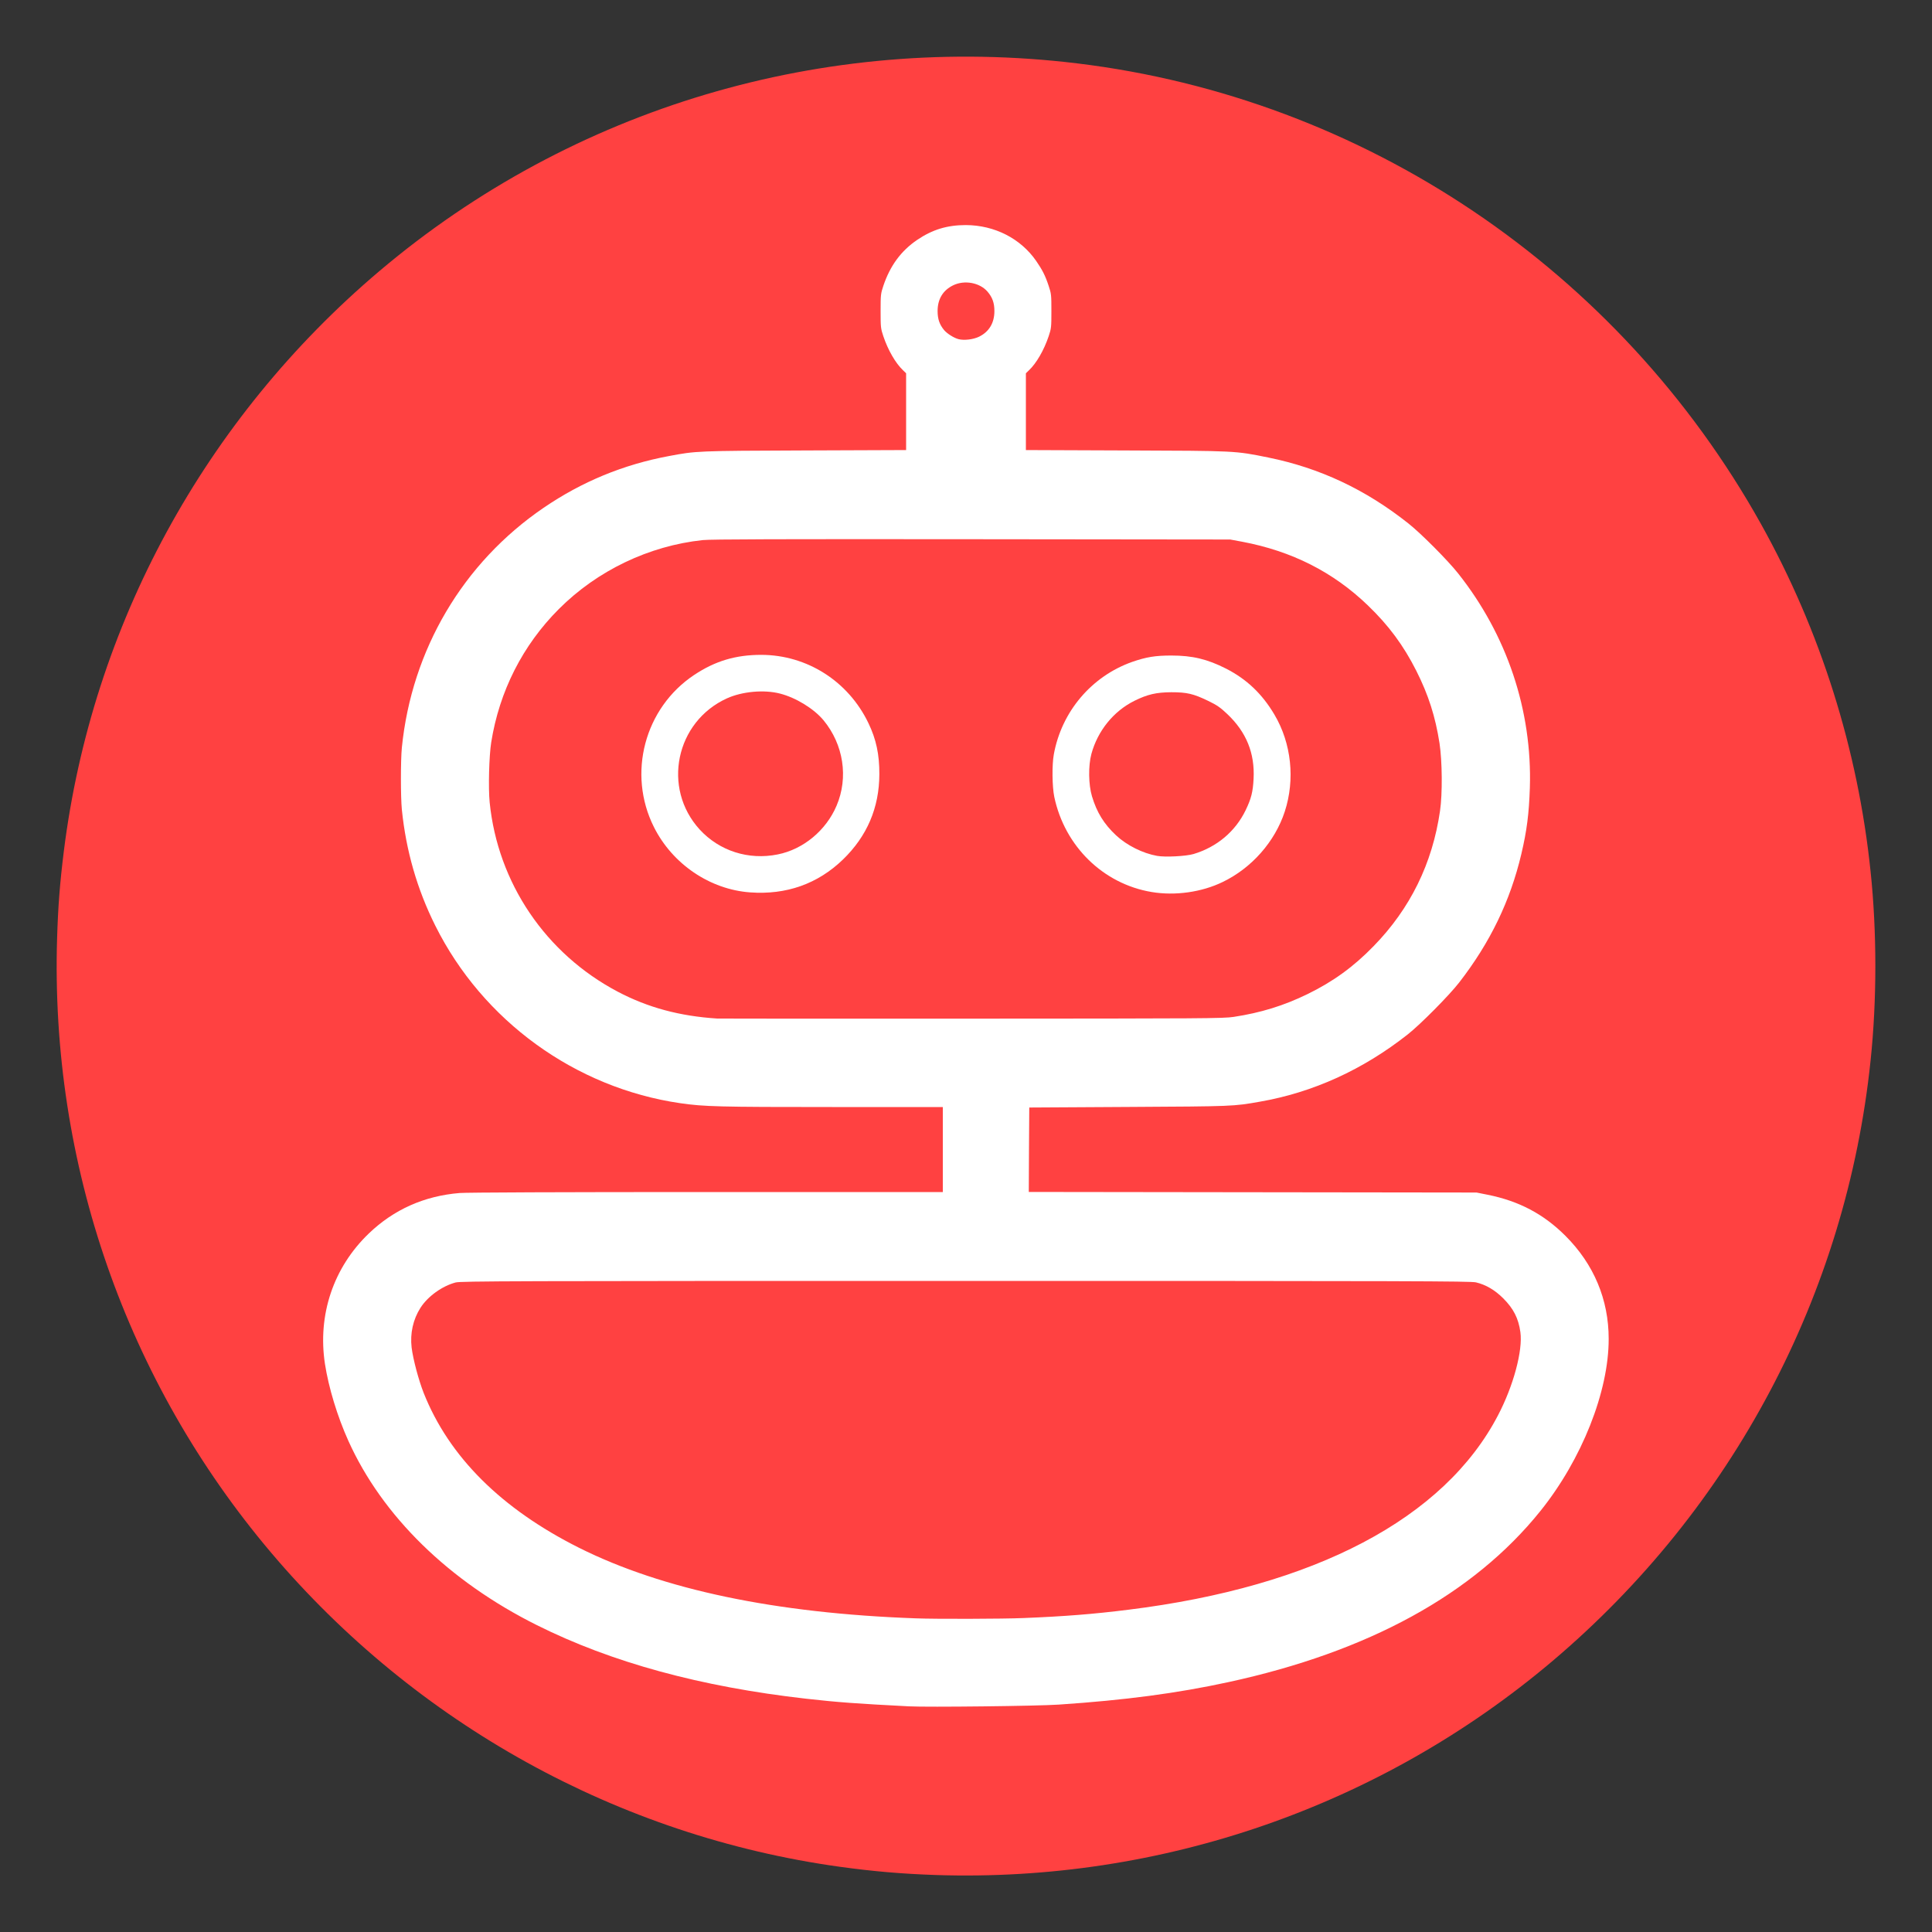 <?xml version="1.0" encoding="utf-8"?>
<!DOCTYPE svg PUBLIC "-//W3C//DTD SVG 1.0//EN" "http://www.w3.org/TR/2001/REC-SVG-20010904/DTD/svg10.dtd">
<svg version="1.0" xmlns="http://www.w3.org/2000/svg" width="2000px" height="2000px" viewBox="0 0 2000 2000" preserveAspectRatio="xMidYMid meet">
 <rect x="0" y="0" width="2000" height="2000" fill="#333333" stroke="none"/>
 <g fill="#ff4141">
  <path d="M968.5 1941 c-34.7 -1.2 -64.1 -3.7 -99 -8.5 -228.8 -31.7 -438.7 -147.7 -589.1 -325.5 -149.8 -177.1 -228.4 -402.8 -221.3 -635.6 1 -33.2 2.9 -57.5 7 -90.4 29.2 -233.3 145.7 -447.3 326.9 -600.6 199.8 -169 460.3 -246.5 722 -214.8 297.4 36 561 213.5 708 476.9 61.5 110.3 100.3 233.1 113.4 359.5 6.6 62.6 6.6 133.4 0 196 -25.2 241.8 -142.8 463.7 -329.4 621.6 -177.7 150.3 -405 229.1 -638.5 221.4z m124.5 -179.4 c116.9 -7.8 208.4 -25.7 290 -56.6 144.6 -54.9 241.9 -151.3 272 -269.5 9.7 -38 9.7 -63 0 -92.5 -7.8 -23.8 -19.3 -42.4 -37.4 -60.6 -22.7 -22.7 -48.2 -36.1 -80.6 -42.6 l-11.5 -2.3 -231.8 -0.3 -231.7 -0.3 0.2 -46.7 0.3 -46.7 103 -0.6 c108.1 -0.6 108.3 -0.6 135.5 -5.4 46.9 -8.2 94.5 -27.8 133.8 -55.2 32.2 -22.4 64.6 -55 86.5 -86.8 48.5 -70.6 68.5 -156.6 55.6 -239 -9.1 -58.4 -33.3 -113.2 -70.6 -160.1 -10.7 -13.5 -38.5 -41.4 -51.3 -51.5 -44.5 -35.3 -91.9 -57.5 -145.2 -68.3 -34.4 -7 -33.1 -6.9 -147.5 -7.3 l-103.3 -0.4 0 -42.8 0 -42.7 3.1 -3 c7.8 -7.3 15.7 -21.1 20.5 -35.4 2.5 -7.7 2.8 -9.8 2.8 -23 0 -13.2 -0.3 -15.3 -2.8 -23 -10.7 -32.2 -34.4 -53.9 -66.5 -61.1 -26 -5.7 -53.8 2.6 -74.9 22.5 -10.9 10.3 -18.5 22.6 -23.8 38.6 -2.5 7.7 -2.8 9.8 -2.8 23 0 13.2 0.3 15.3 2.8 23 4.8 14.3 12.7 28.1 20.5 35.4 l3.1 3 0 42.7 0 42.8 -104.7 0.4 c-112 0.4 -112.7 0.5 -140.8 5.8 -87.8 16.4 -165.8 66.5 -216.2 138.6 -34 48.7 -54.3 103.8 -60.3 163.2 -1.3 13.3 -1.3 44.9 0 58.2 4.3 42.5 15.8 82.5 34.6 120.1 7.4 15 12.1 22.8 22.5 38.3 53.1 78.6 137.6 131.8 230.9 145.5 24.9 3.6 39.9 4 157.3 4 l114.7 0 0 47 0 47 -244.2 0 c-149.4 0 -248.9 0.4 -256 1 -20.9 1.7 -39.4 6.8 -56.5 15.3 -43.6 22 -74.5 63.4 -82.8 111.3 -3.5 20.1 -1.8 42.2 5.5 70.9 25.7 100.9 102 188 213.7 243.8 77.2 38.6 169.4 63.8 278.8 76.2 32.8 3.7 51.5 5.1 106.5 7.9 18.6 1 127.3 -0.4 149 -1.8z"/>
  <path d="M945 1678.3 c-157.6 -5.6 -278.3 -33.2 -370.5 -84.6 -4.9 -2.7 -16.1 -9.7 -24.8 -15.4 -63.8 -42 -106.5 -97.4 -122.1 -158.3 -6.5 -25.4 -6.8 -42.4 -1.1 -57.6 6.8 -18.1 23.4 -33 42.2 -37.8 5.5 -1.4 57.3 -1.6 530.9 -1.6 464.3 0 525.6 0.2 531.3 1.5 10.2 2.4 19.6 7.9 28.2 16.5 19.2 19.2 22.9 40.8 13.4 78.6 -16.4 65.1 -66.1 126.1 -137.5 168.6 -89.8 53.6 -212.8 83.2 -372.5 89.8 -21.1 0.9 -96.7 1.1 -117.5 0.3z"/>
  <path d="M739.5 1057.4 c-2.7 -0.2 -9.9 -0.9 -16 -1.5 -70.7 -7.1 -136.6 -46.9 -178.4 -107.9 -22.1 -32.2 -37.1 -73.9 -41.2 -114.3 -1.5 -15.5 -0.6 -54.6 1.5 -68.2 11.4 -70.3 49.6 -129.9 109.1 -169.9 14.2 -9.6 40.3 -22.3 57.4 -28 16.2 -5.4 36.4 -9.8 52.6 -11.5 8.2 -0.9 79.9 -1.1 281.5 -0.9 l270.5 0.3 12.4 2.3 c51.4 9.7 94.1 31.3 129.9 65.7 21.6 20.7 37.1 41.6 50.4 68 9.4 18.5 13.9 30.5 18.8 49.9 5.8 23 7.4 37.1 7.5 64.6 0 26.8 -1.6 40.7 -7.1 63.2 -14.7 59.9 -52.5 113 -105.4 148.1 -21.6 14.4 -54.3 28.2 -80.6 34.1 -28.2 6.4 -7.5 6 -295.9 6.1 -144.1 0.1 -264.2 0 -267 -0.1z m490.1 -136.9 c26.9 -4.7 49.6 -16.6 68.5 -36.3 18.5 -19.1 29.1 -40 33.4 -66.2 6 -35.4 -8.4 -75.6 -36.6 -102.6 -22.3 -21.3 -52.7 -33.7 -82.4 -33.7 -57.2 0 -108.3 44.1 -118.6 102.3 -7.2 40.5 12.9 87.6 48.5 113.9 25.5 18.9 58.8 27.5 87.2 22.6z m-423.5 -1 c24.4 -4.6 45.6 -15.4 63.5 -32.7 24.1 -23.3 37.6 -53.7 37.7 -85.3 0.1 -30.4 -11.8 -59.5 -33.8 -82.4 -18.2 -19.1 -39.4 -30.7 -66 -36.1 -14.5 -3 -33.2 -2.5 -47.6 1.4 -60.5 16 -100.8 75 -91.4 133.6 8.3 50.9 48.8 92.3 99.4 101.4 10.4 1.9 28.1 1.9 38.2 0.1z"/>
  <path d="M1194.8 889 c-15 -2.7 -31.3 -10.9 -42.4 -21.2 -12.5 -11.8 -20 -23.8 -25.1 -40.5 -2.4 -8 -2.6 -10.3 -2.6 -25.3 -0.1 -19.4 1.5 -26.9 8.7 -41.5 8.2 -16.5 21.6 -29.9 38.1 -38.1 14.3 -7 22.1 -8.7 41 -8.8 19.3 -0.1 25 1.2 41.1 8.9 9.3 4.5 12.6 6.8 19.8 13.6 20.5 19.4 28.5 39.8 27.3 70.2 -0.6 16.4 -2 22.4 -8.2 35.4 -8.4 17.3 -22.3 31.4 -39 39.4 -13.8 6.7 -19.9 8 -38 8.4 -8.8 0.2 -18.1 0 -20.7 -0.5z"/>
  <path d="M775.4 889 c-36.8 -3.7 -67.4 -31.6 -74.8 -68.2 -2 -9.7 -2.1 -29.1 -0.2 -39.1 5.1 -26.7 24 -50.4 49.2 -61.8 11.5 -5.2 22 -7.2 38.4 -7.1 17.2 0.1 25.7 1.9 39.5 8.5 26.2 12.7 43.7 37 47.6 66.2 1.4 10.4 0.6 26.9 -1.6 36.3 -7.5 31.5 -34.2 57.4 -65.4 63.7 -9.1 1.8 -23 2.4 -32.7 1.5z"/>
  <path d="M989.3 354.1 c-8.2 -2.1 -15.8 -8.7 -19.7 -17.1 -3 -6.5 -3 -23.5 0 -30.1 3.1 -6.6 7.8 -11.4 14.2 -14.6 5.1 -2.5 6.7 -2.8 16.2 -2.8 9.5 0 11.1 0.3 16.2 2.8 6.4 3.2 11.1 8 14.2 14.6 3 6.6 3 23.6 0 30.2 -3.1 6.6 -7.8 11.4 -14.2 14.6 -4.7 2.3 -7.1 2.8 -14.6 3 -5 0.1 -10.5 -0.2 -12.3 -0.6z"/>
 </g>
 <g fill="#ffffff">
  <path d="M941 1766.4 c-54.3 -2.8 -73.7 -4.2 -106.5 -7.9 -109.4 -12.4 -201.6 -37.6 -278.8 -76.2 -91 -45.4 -160 -112.9 -195.1 -190.8 -11.4 -25.3 -20.4 -55 -24.2 -79.5 -7.8 -50.8 8.7 -99.9 45.4 -135.1 25.8 -24.8 57.4 -38.9 94 -41.9 7.1 -0.6 106.6 -1 256 -1 l244.2 0 0 -44 0 -44 -114.7 0 c-117.4 0 -132.4 -0.4 -157.3 -4 -108.6 -15.9 -204.3 -85.3 -253.4 -183.8 -18.8 -37.6 -30.3 -77.6 -34.6 -120.1 -1.3 -13.3 -1.3 -50.9 0 -64.2 10.2 -101.4 63.3 -191.3 146.7 -248.2 39.5 -27 82.5 -44.8 129.8 -53.6 28.1 -5.3 28.8 -5.4 140.8 -5.8 l104.7 -0.4 0 -39.8 0 -39.7 -3.1 -3 c-7.8 -7.3 -15.7 -21.1 -20.5 -35.4 -2.7 -8 -2.8 -9.5 -2.8 -26 0 -16.5 0.1 -18 2.8 -26 7 -20.9 18.3 -36.3 35.1 -47.7 15.8 -10.7 31.1 -15.3 50.3 -15.3 29.8 0.1 56.8 13.9 72.9 37.2 6.4 9.3 9.4 15.2 12.9 25.8 2.7 8 2.8 9.5 2.8 26 0 16.5 -0.1 18 -2.8 26 -4.8 14.3 -12.7 28.1 -20.5 35.4 l-3.1 3 0 39.7 0 39.8 103.3 0.4 c114.4 0.4 113.1 0.3 147.5 7.3 53.3 10.8 100.7 33 145.2 68.3 12.8 10.1 40.6 38 51.3 51.5 50.7 63.8 76.9 142 74.4 222.1 -0.9 26.9 -3.1 44.3 -8.8 68.5 -11.5 48.7 -32.3 91.7 -64.3 133 -10.3 13.3 -40 43.3 -53.3 53.8 -46.3 36.5 -98 60.1 -153.3 69.7 -27.2 4.8 -27.4 4.8 -135.5 5.4 l-103 0.6 -0.3 43.7 -0.2 43.7 231.7 0.3 231.8 0.3 11.5 2.3 c32.4 6.5 57.9 19.9 80.6 42.6 29.4 29.4 44.7 65.9 44.7 106.6 0.1 54.4 -27.8 124.8 -70.7 178.2 -69.3 86.2 -177.9 145.7 -323.3 177.2 -53.1 11.5 -106.7 18.6 -175.3 23.2 -21.7 1.5 -135.9 2.8 -155 1.8z m118.5 -91.4 c42.4 -1.7 72.5 -4.1 108.5 -8.6 193.1 -23.9 327.1 -94.4 382.8 -201.4 16 -30.6 25.7 -67 23.1 -86 -2 -14.3 -7.1 -24.3 -17.8 -35 -8.6 -8.6 -18 -14.1 -28.2 -16.5 -5.7 -1.3 -66.7 -1.5 -528.3 -1.5 -470.9 0 -522.4 0.2 -527.9 1.6 -13.8 3.6 -28.8 14.3 -36.4 26.2 -7.7 12 -10.9 26.5 -9.2 41.1 1.5 12.2 7.2 33.6 12.5 47.1 26.2 66 80.3 119.9 160.9 160.3 86.6 43.3 203.3 67.8 348.5 73 20.7 0.8 90.4 0.6 111.5 -0.3z m217.5 -622.3 c28.3 -4.3 52.1 -11.7 76.5 -23.6 26.6 -13 47.6 -28.2 68.5 -49.7 37.9 -38.9 60.8 -85.5 68.7 -139.9 2.6 -17.8 2.3 -51.4 -0.5 -70 -4.3 -27.7 -11.5 -50.2 -24 -75 -13.3 -26.4 -28.8 -47.3 -50.4 -68 -35.8 -34.4 -78.5 -56 -129.9 -65.7 l-12.4 -2.3 -267.5 -0.3 c-199.3 -0.2 -270.3 0 -278.5 0.9 -55.6 5.9 -109.2 31.5 -149 71.4 -37.4 37.4 -61.6 85.1 -70 138 -2.2 13.8 -3.1 47.2 -1.6 62.1 8.4 83.4 57.9 156.6 132.6 196 31.1 16.4 64.1 25.3 103 27.8 2.8 0.1 121.6 0.2 264 0.1 241 -0.1 259.8 -0.2 270.5 -1.8z m-263.6 -704.1 c10.5 -5.1 16 -14.3 16 -26.6 0 -8.5 -2.1 -14.3 -7.3 -20.3 -8.1 -9.2 -23.7 -12 -35.3 -6.4 -10.7 5.2 -16.2 14.3 -16.2 26.7 0 8.3 2 14 6.8 19.8 3.2 3.7 10.2 8.1 14.9 9.3 5.8 1.5 15.3 0.3 21.1 -2.5z"/>
  <path d="M776.6 923.8 c-41.7 -3 -80.5 -29.3 -99.7 -67.7 -27.7 -55.3 -9.7 -123.2 41.7 -157.4 21.8 -14.5 43 -20.8 69.5 -20.8 47.3 0.1 90.1 27.3 110.9 70.7 8 16.6 11.4 32.4 11.3 52.9 -0.1 34.6 -12.7 64.1 -37.7 88.3 -26.1 25.2 -58.6 36.7 -96 34z m28.5 -39.3 c26.5 -5.3 50 -24.8 60.9 -50.4 12.5 -29.3 7.2 -63.4 -13.5 -88.5 -10 -12 -28.6 -23.4 -45 -27.6 -16.6 -4.3 -39.2 -2.2 -54.9 4.9 -53.2 24.1 -67.5 92.9 -28.3 135.8 20.4 22.2 50.5 31.9 80.8 25.8z"/>
  <path d="M1192.1 923.4 c-50.1 -8.4 -89.9 -47.3 -100.7 -98.4 -2.2 -10.5 -2.5 -33.2 -0.5 -44 8 -44.3 39 -80.9 81.1 -95.8 14.4 -5 23.8 -6.6 40.5 -6.6 21.9 0 37.3 3.7 56.8 13.6 21.3 10.9 37.3 26.1 50 47.6 17.6 29.7 21.5 67.1 10.7 100.3 -10.2 31.2 -34.2 58.4 -64.2 72.9 -21.8 10.6 -49.3 14.5 -73.7 10.4z m43.4 -39.3 c24.1 -7.2 43.3 -23.3 54 -45.4 5.8 -12.1 7.5 -18.9 8.2 -32.4 1.4 -26.6 -7.5 -48.5 -27.3 -67.2 -7.2 -6.8 -10.5 -9.1 -19.8 -13.6 -15.3 -7.4 -22 -8.9 -38.1 -8.9 -15.6 0.1 -24.6 2.2 -38 8.8 -21.7 10.7 -38.2 31.1 -44.7 55.1 -3.3 12.3 -3 31.9 0.6 43.8 5 16.7 12.4 28.7 25 40.5 11.1 10.3 27.4 18.5 42.4 21.2 8.2 1.5 29.8 0.4 37.7 -1.9z"/>
 </g>
</svg>